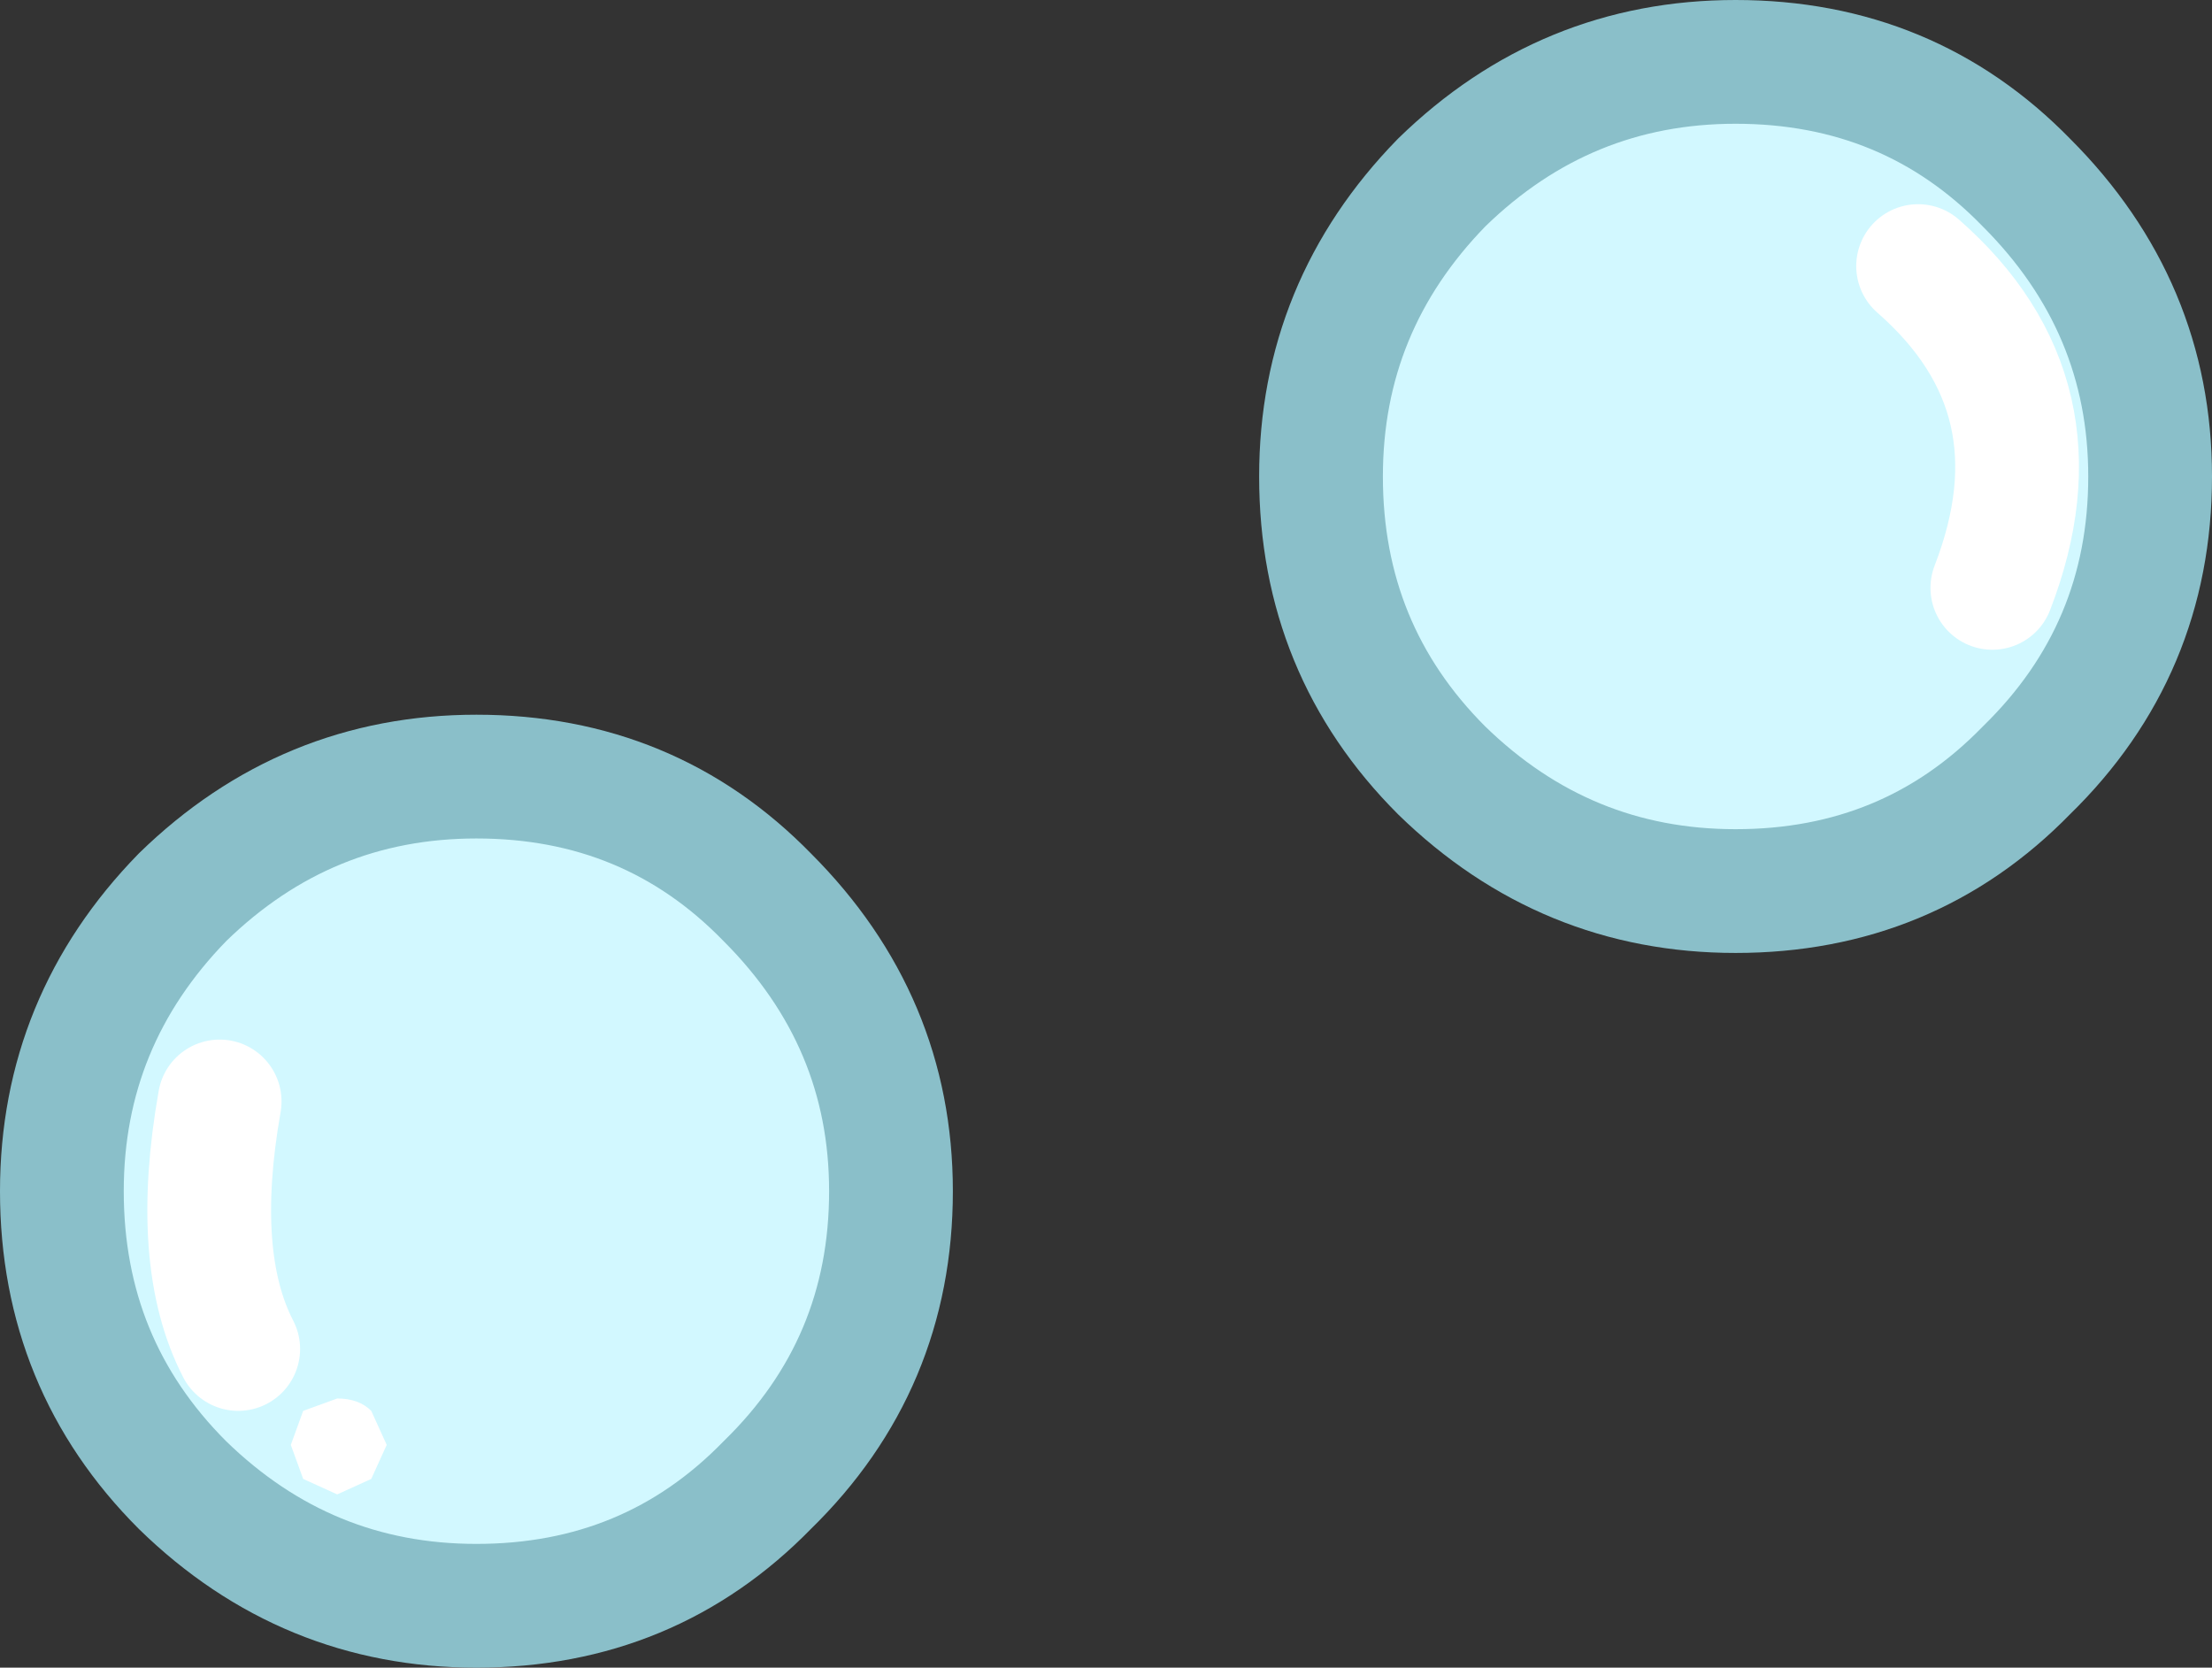 <?xml version="1.0" encoding="UTF-8" standalone="no"?>
<svg xmlns:xlink="http://www.w3.org/1999/xlink" height="26.95px" width="35.75px" xmlns="http://www.w3.org/2000/svg">
  <rect width="100%" height="100%" fill="#333333" stroke="none"/>
  <g transform="matrix(1.0, 0.0, 0.0, 1.0, 13.85, 15.45)">
    <path d="M14.2 -1.05 Q11.45 -1.05 9.45 -3.0 7.5 -4.95 7.5 -7.75 7.5 -10.5 9.45 -12.5 11.45 -14.45 14.2 -14.45 17.0 -14.45 18.9 -12.5 20.9 -10.5 20.9 -7.75 20.9 -4.95 18.9 -3.0 17.0 -1.05 14.2 -1.05" fill="#d2f8ff" fill-rule="evenodd" stroke="none"/>
    <path d="M14.2 -1.05 Q11.45 -1.05 9.45 -3.0 7.5 -4.95 7.5 -7.75 7.5 -10.5 9.45 -12.5 11.45 -14.45 14.2 -14.45 17.0 -14.45 18.9 -12.5 20.9 -10.5 20.9 -7.75 20.9 -4.95 18.9 -3.0 17.0 -1.05 14.2 -1.05 Z" fill="none" stroke="#8abfc9" stroke-linecap="round" stroke-linejoin="round" stroke-width="2.0"/>
    <path d="M-6.15 10.5 Q-8.9 10.5 -10.9 8.55 -12.85 6.6 -12.85 3.8 -12.85 1.05 -10.9 -0.95 -8.9 -2.9 -6.15 -2.9 -3.35 -2.9 -1.45 -0.95 0.55 1.05 0.55 3.8 0.55 6.6 -1.45 8.55 -3.35 10.5 -6.15 10.5" fill="#d2f8ff" fill-rule="evenodd" stroke="none"/>
    <path d="M-6.15 10.5 Q-8.9 10.5 -10.9 8.55 -12.85 6.6 -12.85 3.8 -12.85 1.05 -10.9 -0.95 -8.9 -2.9 -6.15 -2.9 -3.35 -2.9 -1.45 -0.95 0.55 1.05 0.55 3.8 0.55 6.6 -1.45 8.55 -3.35 10.5 -6.15 10.5 Z" fill="none" stroke="#8abfc9" stroke-linecap="round" stroke-linejoin="round" stroke-width="2.0"/>
    <path d="M17.15 -11.15 Q19.55 -9.05 18.35 -5.95" fill="none" stroke="#ffffff" stroke-linecap="round" stroke-linejoin="round" stroke-width="2.0"/>
    <path d="M-10.3 2.35 Q-10.75 4.9 -10.0 6.35" fill="none" stroke="#ffffff" stroke-linecap="round" stroke-linejoin="round" stroke-width="2.0"/>
    <path d="M-7.85 8.45 L-8.4 8.7 -8.95 8.45 -9.15 7.9 -8.95 7.35 -8.4 7.15 Q-8.05 7.15 -7.85 7.35 L-7.6 7.9 -7.85 8.45" fill="#ffffff" fill-rule="evenodd" stroke="none"/>
  </g>
</svg>
